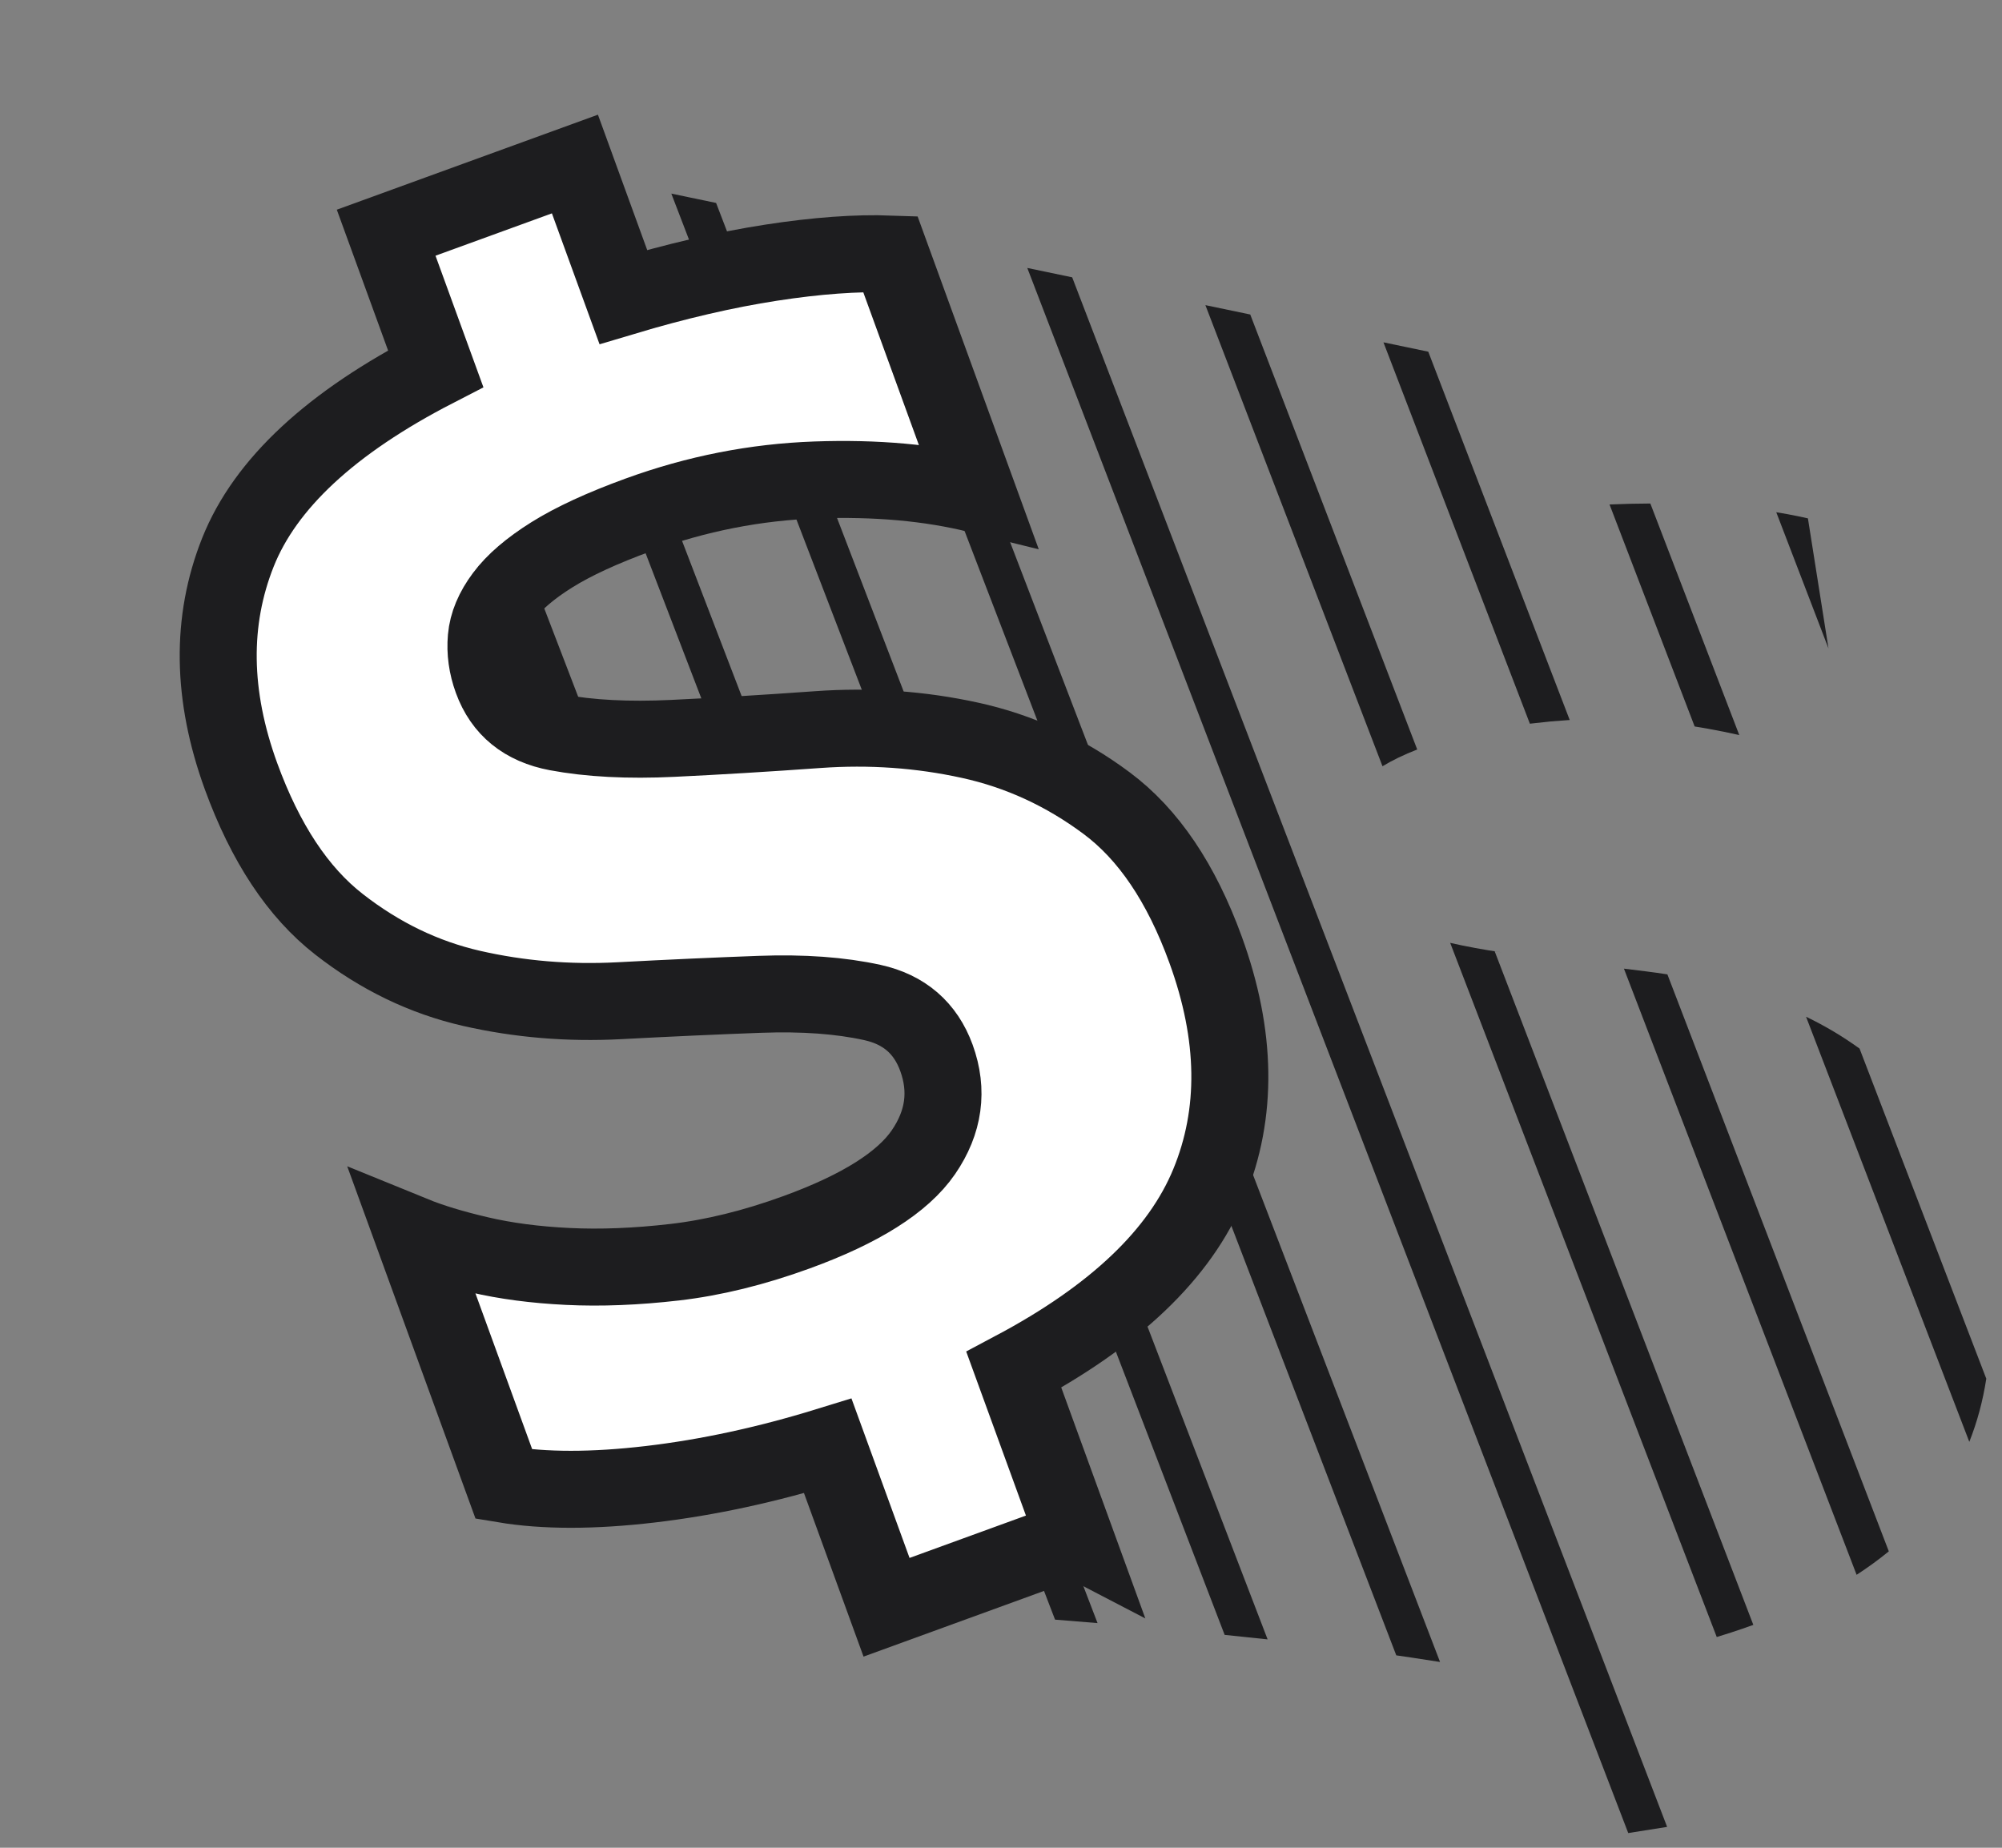<svg xmlns="http://www.w3.org/2000/svg" width="52" height="48" viewBox="0 0 52 48">
    <rect x="0" y="0" width="52" height="48" fill="#808080" stroke="none"/>
    <g fill="none" fill-rule="evenodd">
        <g>
            <g>
                <path fill="#1D1D1F" d="M24.684 5.961l1.165.243 15.453 40.254-1.01.16L24.683 5.961zm-4.624-.966l1.165.243 14.179 36.936-.746-.115c-.128-.02-.259-.038-.391-.057L20.06 4.995zm5.535 22.71l5.33 13.882-1.116-.117-4.662-12.141.448-1.624zm10.072-4.212c.418.096.866.178 1.345.248l-.19-.031 6.719 17.5c-.19.069-.384.136-.582.2l-.368.116-6.924-18.033zm-12.589 8.736l3.43 8.935-1.104-.09-3.277-8.533.951-.312zm-3.777 1.241l2.827 7.358-1.1-.075-2.293-7.096.566-.187zm26.923 6.44L40.18 24.163l.574.071c.186.023.371.049.555.078L47.06 39.3c-.258.212-.537.415-.837.61zm-1.312-14.497c.488.234.95.51 1.388.826l3.292 8.576c-.088.574-.235 1.12-.441 1.64l-4.24-11.042zM15.436 4.029l1.164.243 7.134 18.586L22.83 22l-.504-.024-6.889-17.947zm-3.256-.19l6.902 17.981-1.09-.052-6.775-17.649.963-.28zM8.354 4.951l6.396 16.662-1.09-.052L8.991 9.398l.273-.789-1.233-3.564.323-.094zm-.873 8.809l2.935 7.645-1.09-.052-2.352-6.126.507-1.467zM29.31 6.927l1.164.243 4.337 11.3c-.345.134-.646.28-.902.435L29.309 6.927zm10.496 5.178c.361-.015.715-.024 1.06-.025l2.31 6.015c-.265-.06-.537-.115-.816-.165l-.343-.058-2.211-5.767zm-5.872-4.212l1.164.243 3.674 9.568-.496.037-.539.059-3.803-9.907zm10.203 4.414c.193.03.38.065.558.102l.264.057.534 3.378-1.356-3.537z" transform="translate(-1159 -933) translate(1161 934)"/>
                <path fill="#FFF" stroke="#1D1D1F" stroke-linecap="round" stroke-width="2" d="M25.93 38.97l-1.597-4.387c2.626-1.395 4.315-3.006 5.067-4.833.753-1.827.724-3.853-.086-6.078-.63-1.734-1.488-3.004-2.573-3.81-1.084-.808-2.267-1.352-3.548-1.632-1.281-.281-2.598-.374-3.95-.277-1.353.097-2.609.173-3.767.228-1.159.056-2.163.003-3.012-.156-.849-.16-1.41-.615-1.683-1.366-.132-.362-.182-.725-.15-1.088.032-.363.184-.726.455-1.088.27-.363.686-.719 1.245-1.069s1.312-.698 2.261-1.043c1.502-.547 3.034-.848 4.595-.903 1.562-.056 2.966.07 4.212.379h0l-2.274-6.249c-.878-.032-1.91.043-3.097.226-1.186.183-2.466.48-3.838.891h0l-1.257-3.454L8.03 5.045l1.286 3.532c-2.715 1.398-4.426 2.988-5.136 4.77-.709 1.782-.682 3.721.08 5.817.632 1.734 1.479 3.015 2.542 3.844 1.062.83 2.212 1.385 3.449 1.668 1.237.282 2.514.389 3.832.32 1.318-.07 2.536-.125 3.655-.166 1.12-.041 2.092.03 2.92.212.827.182 1.382.662 1.665 1.438.31.854.198 1.671-.339 2.453-.536.78-1.634 1.474-3.294 2.078-1.107.403-2.162.662-3.164.778-1.003.116-1.93.152-2.78.11-.851-.041-1.619-.143-2.304-.304-.686-.16-1.256-.334-1.712-.52h0l2.36 6.482c1.048.175 2.317.175 3.805 0s3.023-.507 4.606-.995h0l1.526 4.191 4.901-1.784z" transform="translate(-1159 -933) translate(1161 934)"/>
            </g>
        </g>
    </g>
</svg>
